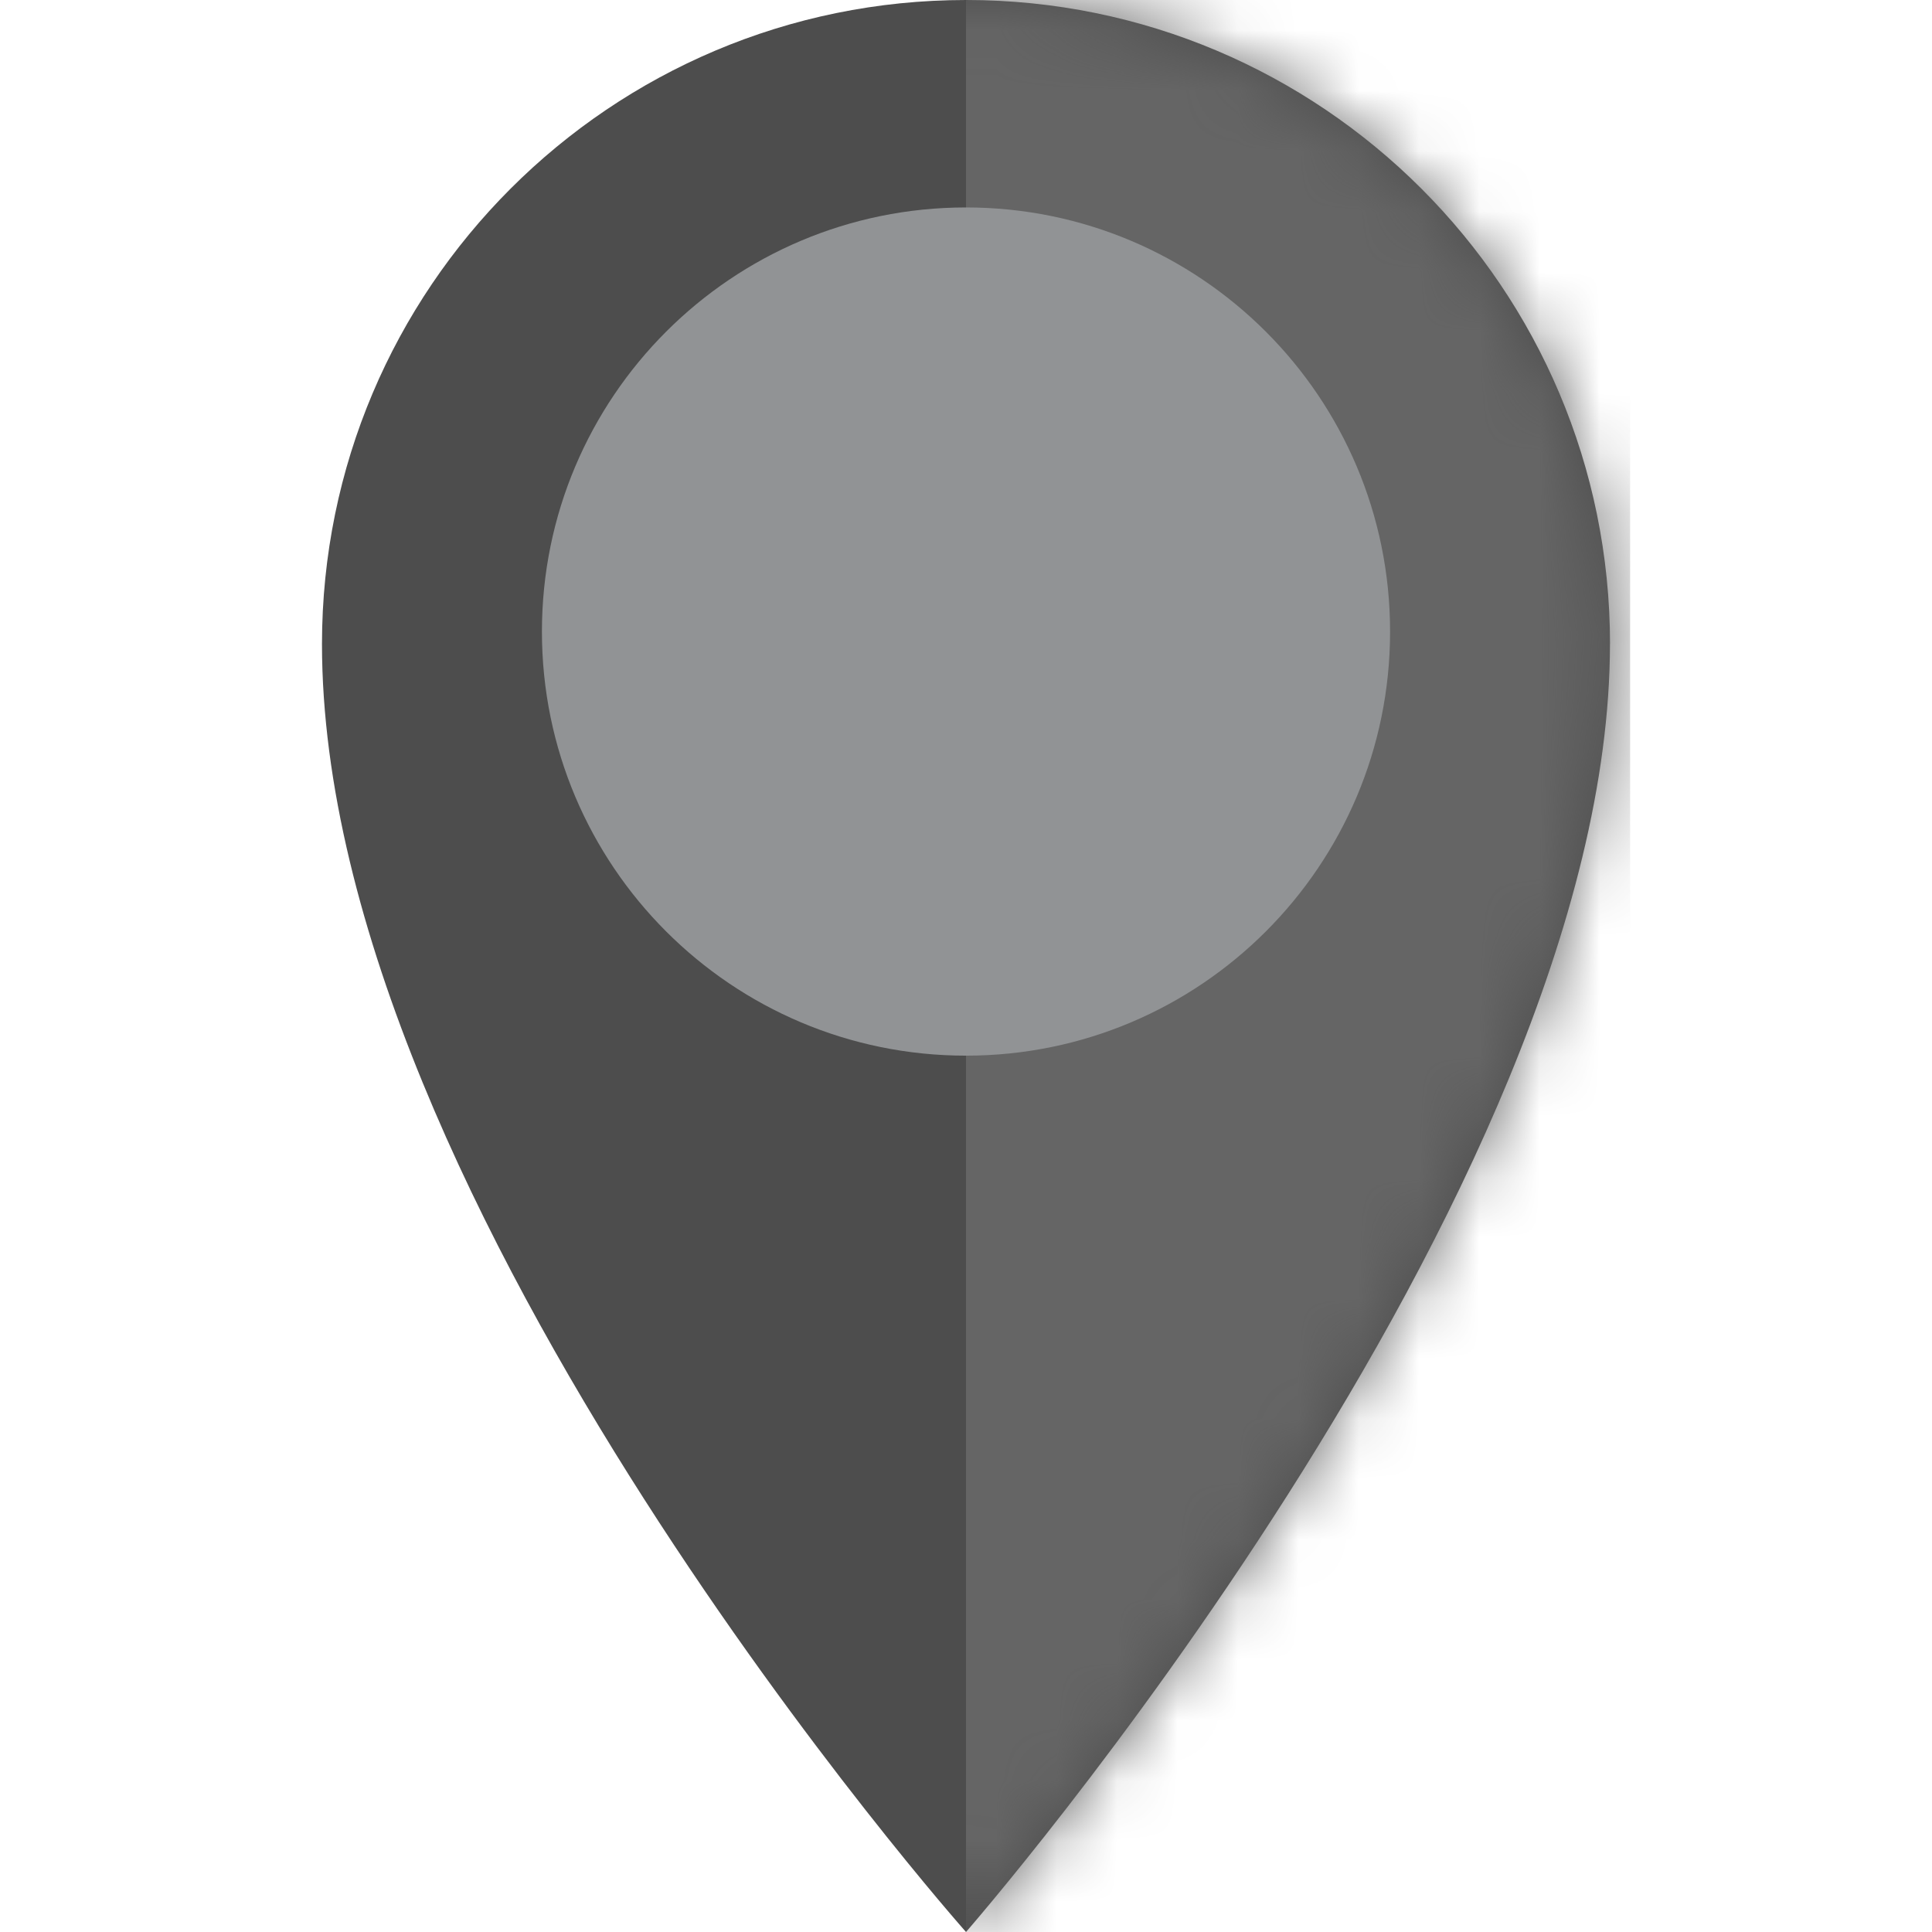 <svg width="32" height="32" viewBox="0 0 32 32" fill="none" xmlns="http://www.w3.org/2000/svg">
<g clip-path="url(#clip0)">
<path d="M26.666 10.667C26.666 19.781 16 32 16 32C16 32 5.333 19.98 5.333 10.667C5.333 4.776 10.109 0 16 0C21.891 0 26.667 4.776 26.667 10.667H26.666Z" fill="#4D4D4D"/>
<mask id="mask0" mask-type="alpha" maskUnits="userSpaceOnUse" x="5" y="0" width="22" height="32">
<path d="M26.666 10.667C26.666 19.781 16 32 16 32C16 32 5.333 19.98 5.333 10.667C5.333 4.776 10.109 0 16 0C21.891 0 26.667 4.776 26.667 10.667H26.666Z" fill="#C4C4C4"/>
</mask>
<g mask="url(#mask0)">
<rect x="16" width="11" height="32" fill="#656565"/>
<path d="M16 17.485C19.879 17.485 23.024 14.34 23.024 10.461C23.024 6.581 19.879 3.436 16 3.436C12.12 3.436 8.976 6.581 8.976 10.461C8.976 14.34 12.12 17.485 16 17.485Z" fill="#919395"/>
</g>
</g>
<defs>
<clipPath id="clip0">
<rect width="32" height="32" fill="white"/>
</clipPath>
</defs>
</svg>
